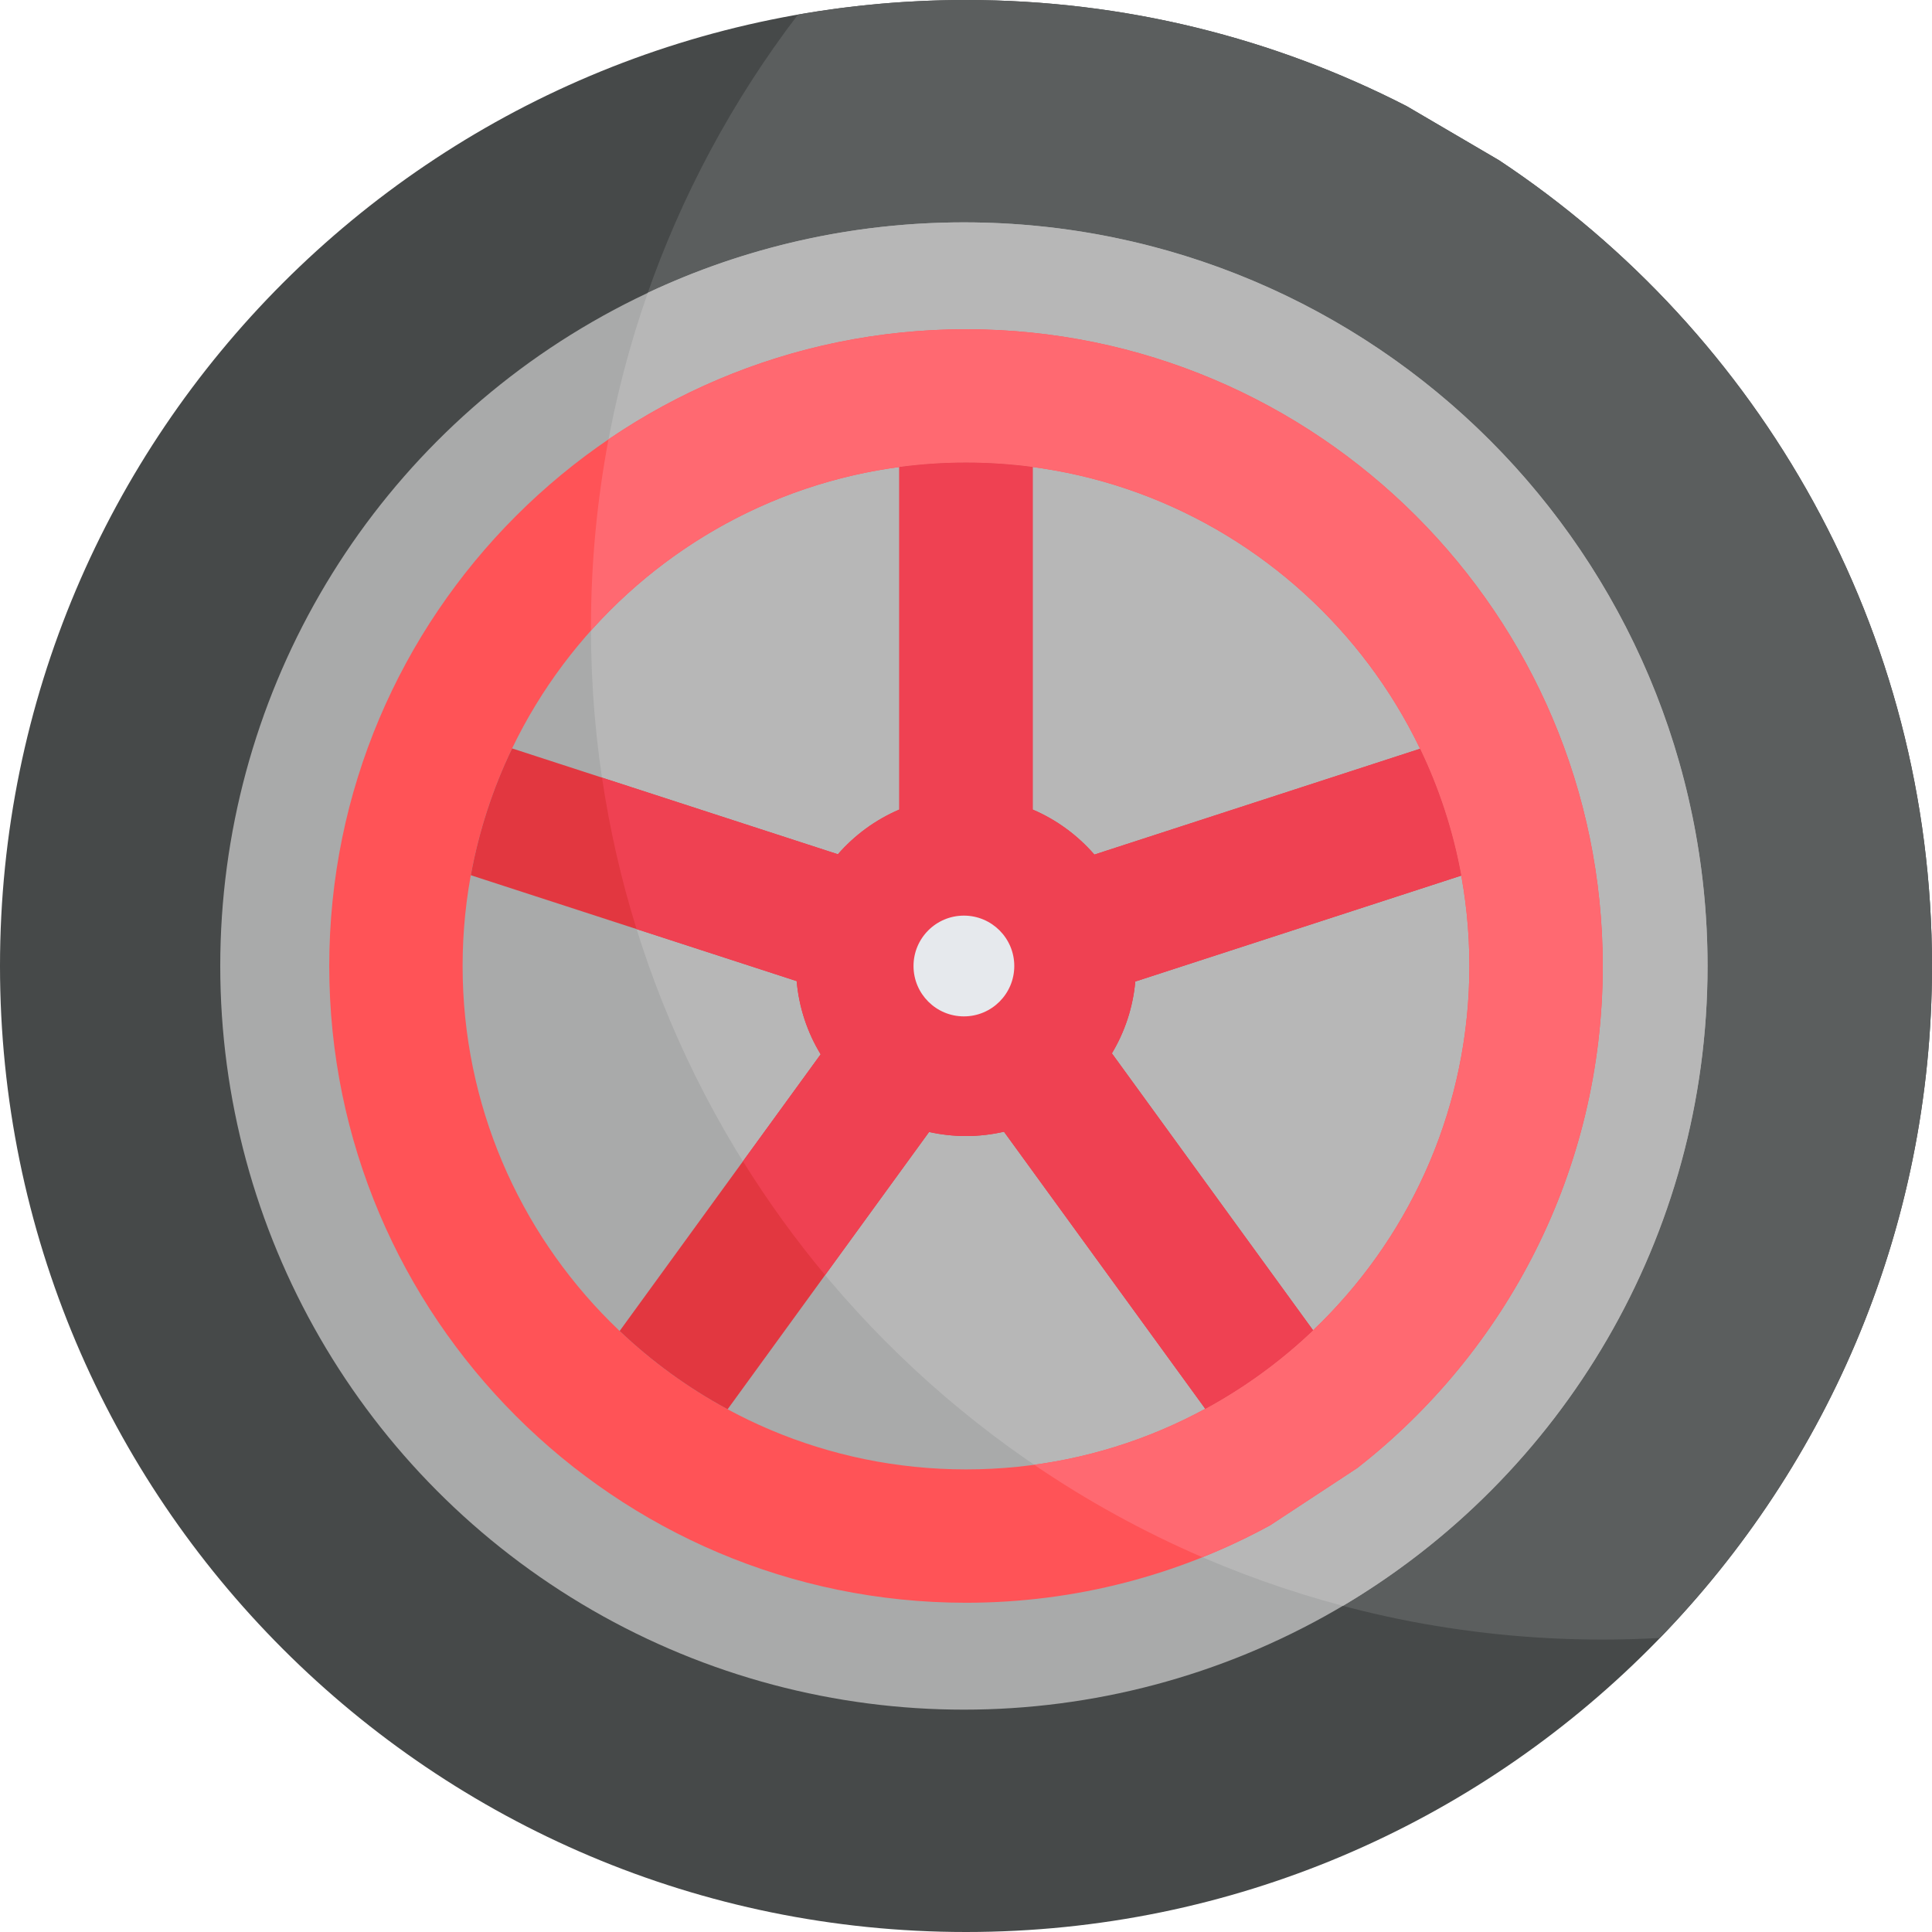 <?xml version="1.0" encoding="iso-8859-1"?>
<!-- Generator: Adobe Illustrator 19.0.0, SVG Export Plug-In . SVG Version: 6.00 Build 0)  -->
<svg version="1.1" id="Layer_1" xmlns="http://www.w3.org/2000/svg" xmlns:xlink="http://www.w3.org/1999/xlink" x="0px" y="0px"
	 viewBox="0 0 512 512" style="enable-background:new 0 0 512 512;" xml:space="preserve">
<path style="fill:#464949;" d="M397.291,42.489C466.422,88.326,512,166.841,512,256c0,141.384-114.616,256-256,256S0,397.384,0,256
	S114.616,0,256,0c42.08,0,81.786,10.152,116.808,28.141"/>
<path style="fill:#5B5E5E;" d="M397.291,42.489l-24.482-14.348C337.786,10.152,298.08,0,256,0c-15.19,0-30.069,1.331-44.532,3.869
	c-34.41,45.091-54.86,101.404-54.86,162.503c0,148.088,120.05,268.135,268.137,268.135c5.084,0,10.134-0.156,15.15-0.435
	C484.522,387.997,512,325.211,512,256C512,166.841,466.422,88.326,397.291,42.489z"/>
<circle style="fill:#A9AAAA;" cx="255.443" cy="256" r="197.075"/>
<path style="fill:#B7B7B7;" d="M255.449,58.928c-29.955,0-58.344,6.696-83.767,18.652c-9.755,27.79-15.073,57.668-15.073,88.791
	c0,124.285,84.566,228.804,199.289,259.198c57.845-34.34,96.623-97.42,96.623-169.57C452.522,147.16,364.289,58.928,255.449,58.928z
	"/>
<path style="fill:#FF5357;" d="M336.578,404.236c-23.958,13.075-51.416,20.51-80.578,20.51c-93.047,0-168.745-75.7-168.745-168.746
	c0-93.047,75.699-168.745,168.745-168.745S424.745,162.953,424.745,256c0,53.986-25.483,102.132-65.05,133.042 M256,122.595
	c-73.56,0-133.404,59.846-133.404,133.405c0,73.56,59.844,133.406,133.404,133.406S389.404,329.56,389.404,256
	S329.56,122.595,256,122.595z"/>
<path style="fill:#E23740;" d="M300.866,260.109l86.38-28.066c-2.152-11.815-5.862-23.095-10.916-33.613l-86.309,28.043
	c-4.448-5.121-10.024-9.233-16.351-11.933v-90.774c-5.783-0.768-11.68-1.173-17.671-1.173s-11.887,0.404-17.671,1.173v90.774
	c-6.292,2.685-11.843,6.767-16.277,11.848l-86.339-28.051c-5.061,10.514-8.779,21.79-10.939,33.604l86.352,28.058
	c0.622,7.06,2.861,13.655,6.361,19.403l-53.27,73.322c8.544,8.113,18.159,15.107,28.609,20.749l53.392-73.489
	c3.152,0.698,6.422,1.077,9.783,1.077c3.46,0,6.829-0.403,10.065-1.142l53.348,73.429c10.437-5.663,20.039-12.676,28.567-20.806
	l-53.319-73.391C298.056,273.49,300.239,267.026,300.866,260.109z"/>
<path style="fill:#FF6971;" d="M256,87.255c-35.092,0-67.714,10.772-94.741,29.177c-3.05,16.18-4.649,32.873-4.649,49.94
	c0,0.246,0.009,0.489,0.01,0.735c24.445-27.3,59.939-44.512,99.381-44.512c73.56,0,133.404,59.846,133.404,133.405
	c0,67.437-50.298,123.339-115.349,132.179c13.975,9.512,28.897,17.732,44.592,24.501c6.161-2.473,12.15-5.29,17.929-8.445
	l23.119-15.193c39.568-30.911,65.05-79.056,65.05-133.042C424.745,162.953,349.047,87.255,256,87.255z"/>
<path style="fill:#EF4152;" d="M218.664,337.908l27.553-37.925c3.152,0.698,6.422,1.077,9.783,1.077
	c3.46,0,6.829-0.403,10.065-1.142l53.348,73.429c10.437-5.663,20.039-12.676,28.567-20.806l-53.319-73.391
	c3.396-5.659,5.579-12.123,6.204-19.039l86.38-28.067c-2.152-11.815-5.862-23.095-10.916-33.613l-86.309,28.043
	c-4.448-5.121-10.024-9.233-16.351-11.933v-90.774c-5.783-0.768-11.68-1.173-17.671-1.173s-11.887,0.404-17.671,1.173v90.774
	c-6.292,2.685-11.843,6.767-16.277,11.848l-62.511-20.309c2.04,13.745,5.113,27.153,9.158,40.135l42.427,13.785
	c0.622,7.06,2.861,13.655,6.361,19.403l-20.597,28.35C203.459,318.315,210.735,328.391,218.664,337.908z"/>
<circle style="fill:#E6E9ED;" cx="255.443" cy="256" r="13.351"/>
<g>
</g>
<g>
</g>
<g>
</g>
<g>
</g>
<g>
</g>
<g>
</g>
<g>
</g>
<g>
</g>
<g>
</g>
<g>
</g>
<g>
</g>
<g>
</g>
<g>
</g>
<g>
</g>
<g>
</g>
</svg>
